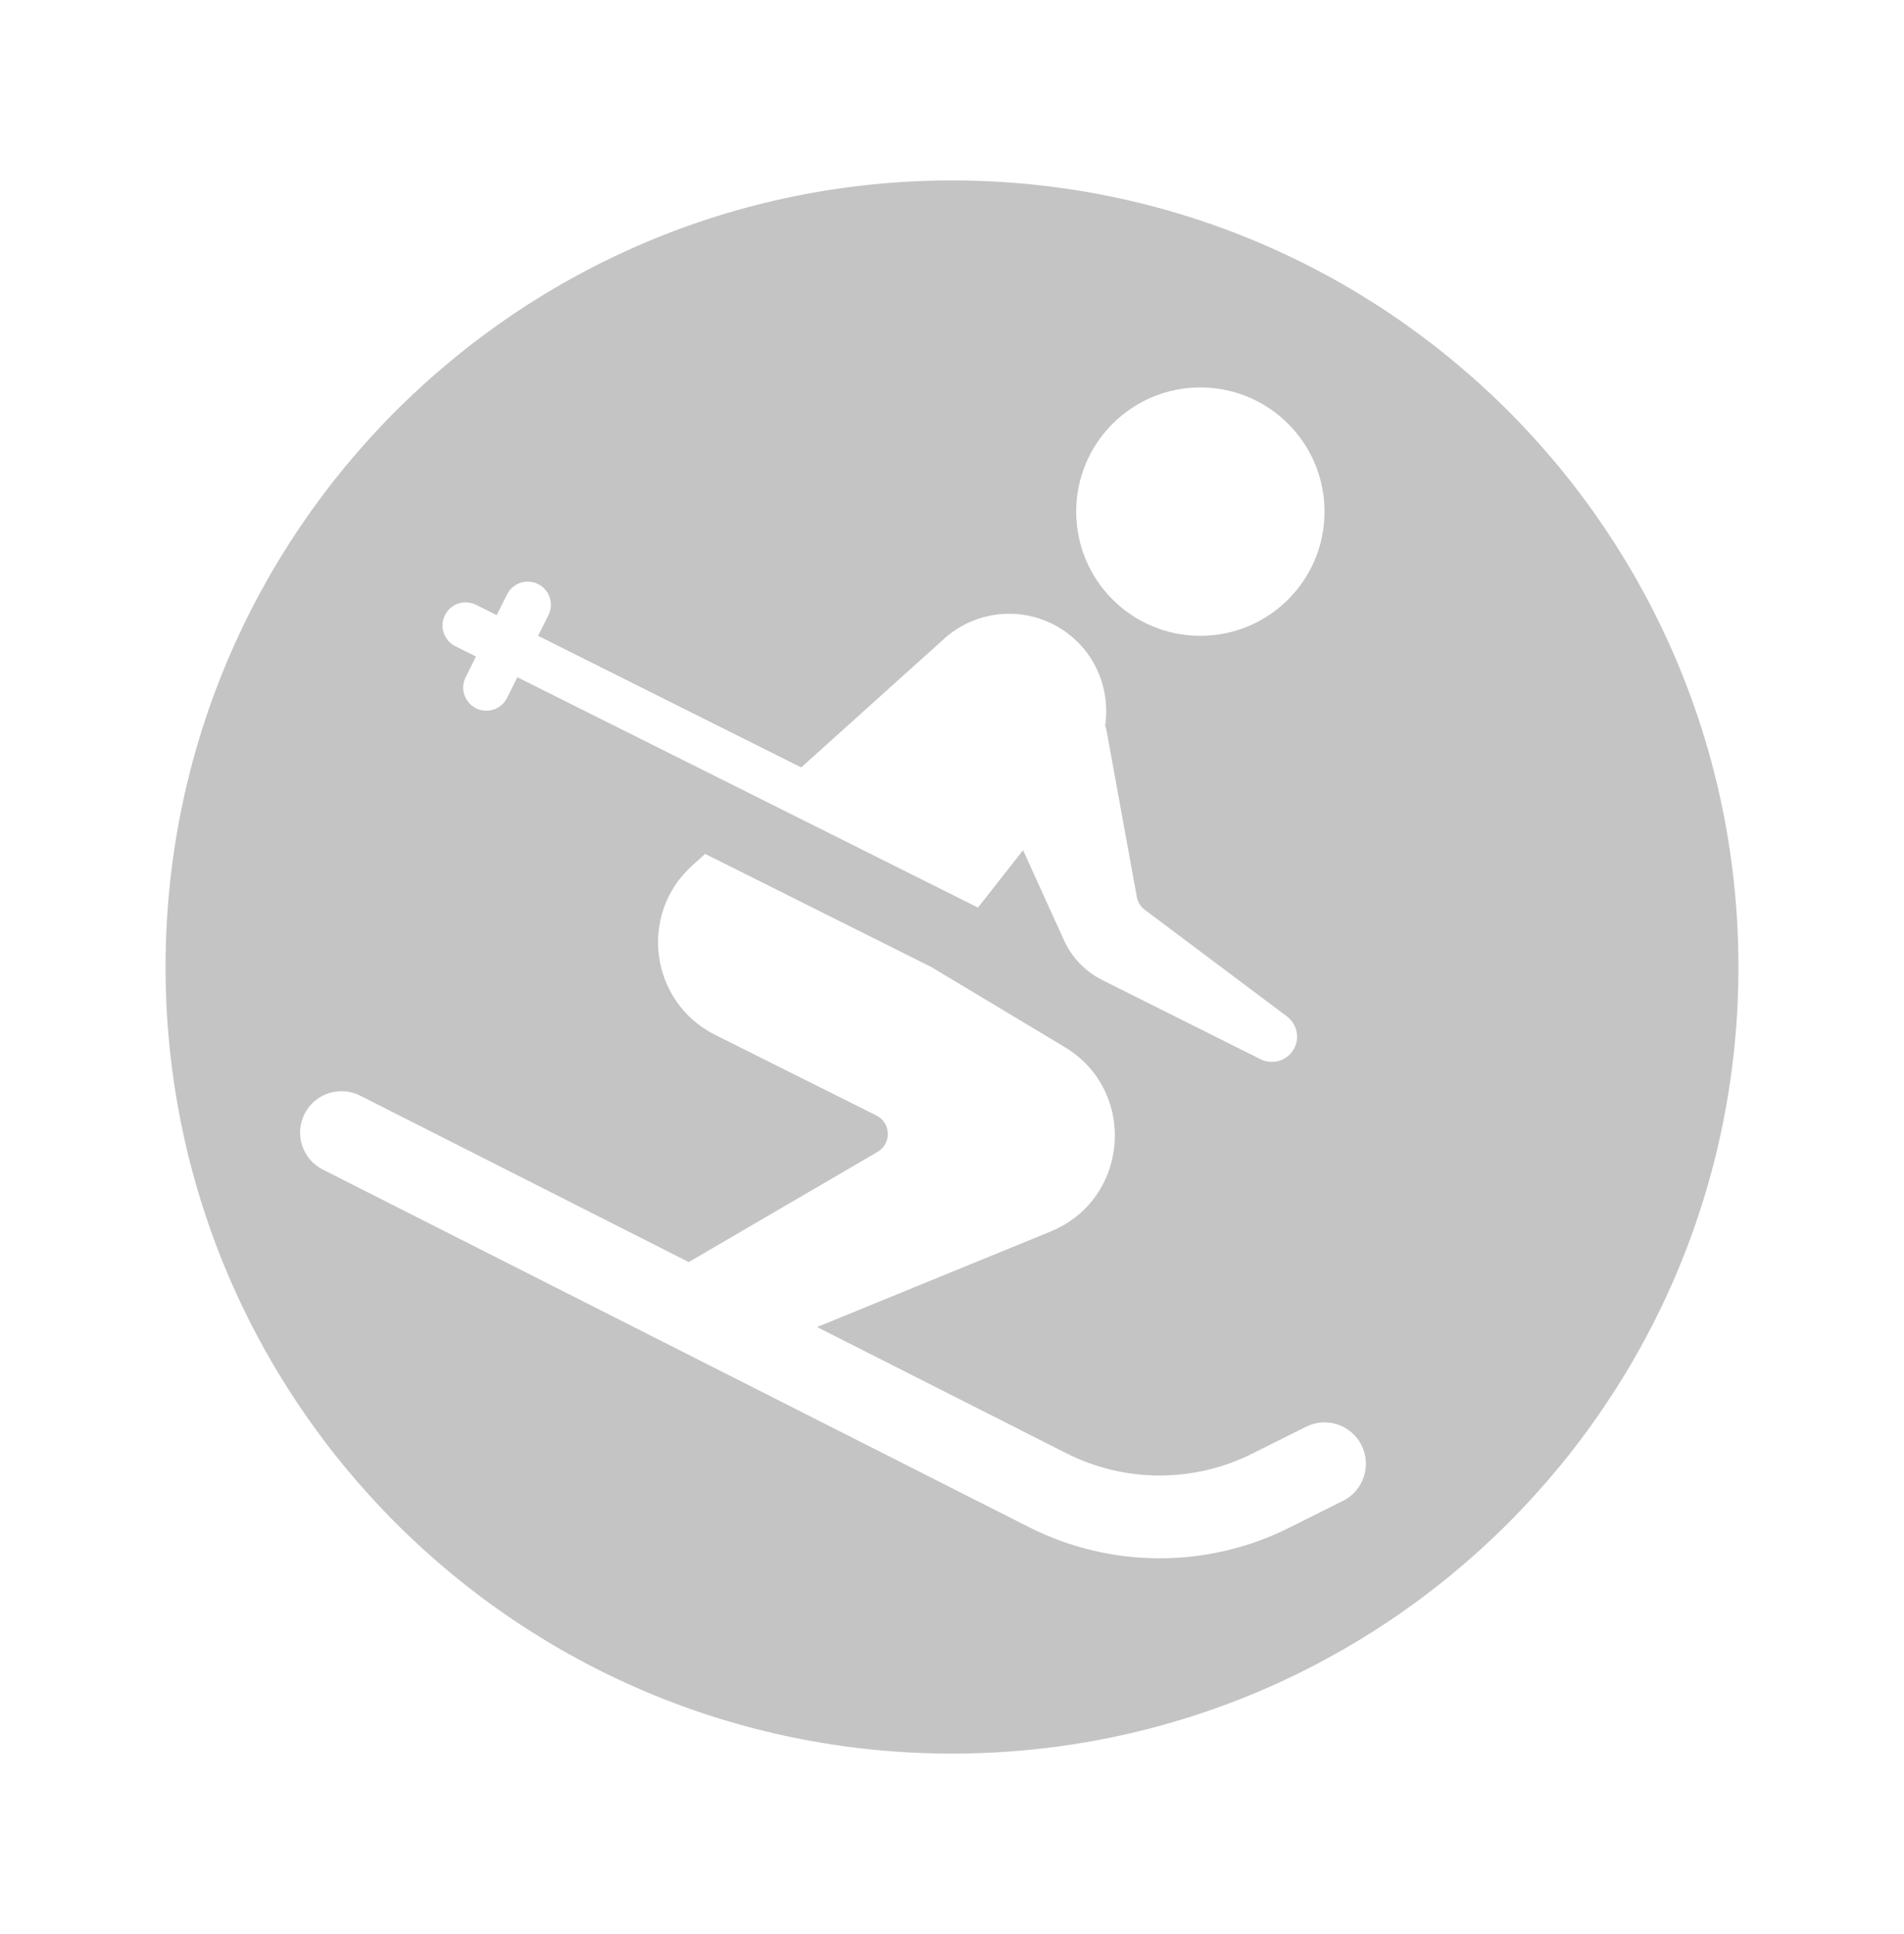 <svg width="64" height="65" viewBox="0 0 64 65" fill="none" xmlns="http://www.w3.org/2000/svg">
<g clip-path="url(#clip0_3449_9958)">
<g filter="url(#filter0_d_3449_9958)">
<path d="M32 58.935C46.599 58.935 58.435 47.1 58.435 32.5C58.435 17.901 46.599 6.065 32 6.065C17.401 6.065 5.565 17.901 5.565 32.5C5.565 47.1 17.401 58.935 32 58.935Z" fill="#C4C4C4"/>
</g>
<path fill-rule="evenodd" clip-rule="evenodd" d="M44.522 17.195C44.522 19.501 42.653 21.369 40.348 21.369C38.043 21.369 36.174 19.501 36.174 17.195C36.174 14.89 38.043 13.021 40.348 13.021C42.653 13.021 44.522 14.89 44.522 17.195ZM16 20.326L16.696 20.674L17.043 19.978C17.235 19.594 17.703 19.438 18.087 19.63C18.471 19.822 18.627 20.289 18.435 20.674L18.087 21.369L26.932 25.792L31.739 21.465C32.736 20.568 34.18 20.372 35.38 20.972C36.699 21.632 37.349 23.038 37.148 24.379C37.17 24.445 37.188 24.514 37.201 24.586L38.212 30.144C38.243 30.317 38.339 30.471 38.479 30.576L43.26 34.162C43.588 34.408 43.693 34.853 43.51 35.22C43.3 35.639 42.791 35.808 42.372 35.599L37.055 32.94C36.485 32.655 36.03 32.183 35.766 31.603L34.389 28.573L32.874 30.502L25.689 26.91L24.348 26.239L17.391 22.761L17.043 23.456C16.851 23.84 16.384 23.996 16 23.804C15.616 23.612 15.46 23.145 15.652 22.761L16 22.065L15.304 21.717C14.92 21.525 14.764 21.058 14.956 20.674C15.149 20.289 15.616 20.134 16 20.326ZM23.702 28.698L23.272 29.086C21.449 30.726 21.85 33.686 24.043 34.782L29.458 37.49C29.953 37.737 29.975 38.434 29.498 38.713L23.151 42.416L12.107 36.824C11.421 36.477 10.584 36.751 10.237 37.436C9.89 38.122 10.164 38.959 10.85 39.306L34.581 51.322C37.331 52.714 40.578 52.723 43.336 51.344L45.144 50.44C45.831 50.096 46.11 49.26 45.766 48.573C45.422 47.886 44.587 47.607 43.9 47.951L42.091 48.855C40.122 49.84 37.802 49.834 35.838 48.839L27.465 44.6L35.312 41.39C37.963 40.305 38.24 36.661 35.785 35.188L31.304 32.5L23.702 28.698Z" fill="white"/>
</g>
<defs>
<filter id="filter0_d_3449_9958" x="-1.435" y="-0.935" width="66.87" height="66.869" filterUnits="userSpaceOnUse" color-interpolation-filters="sRGB">
<feFlood flood-opacity="0" result="BackgroundImageFix"/>
<feColorMatrix in="SourceAlpha" type="matrix" values="0 0 0 0 0 0 0 0 0 0 0 0 0 0 0 0 0 0 127 0" result="hardAlpha"/>
<feOffset/>
<feGaussianBlur stdDeviation="3.5"/>
<feColorMatrix type="matrix" values="0 0 0 0 0 0 0 0 0 0 0 0 0 0 0 0 0 0 0.15 0"/>
<feBlend mode="normal" in2="BackgroundImageFix" result="effect1_dropShadow_3449_9958"/>
<feBlend mode="normal" in="SourceGraphic" in2="effect1_dropShadow_3449_9958" result="shape"/>
</filter>
<clipPath id="clip0_3449_9958">
<rect width="64" height="64" fill="white" transform="translate(0 0.5)"/>
</clipPath>
</defs>
</svg>
